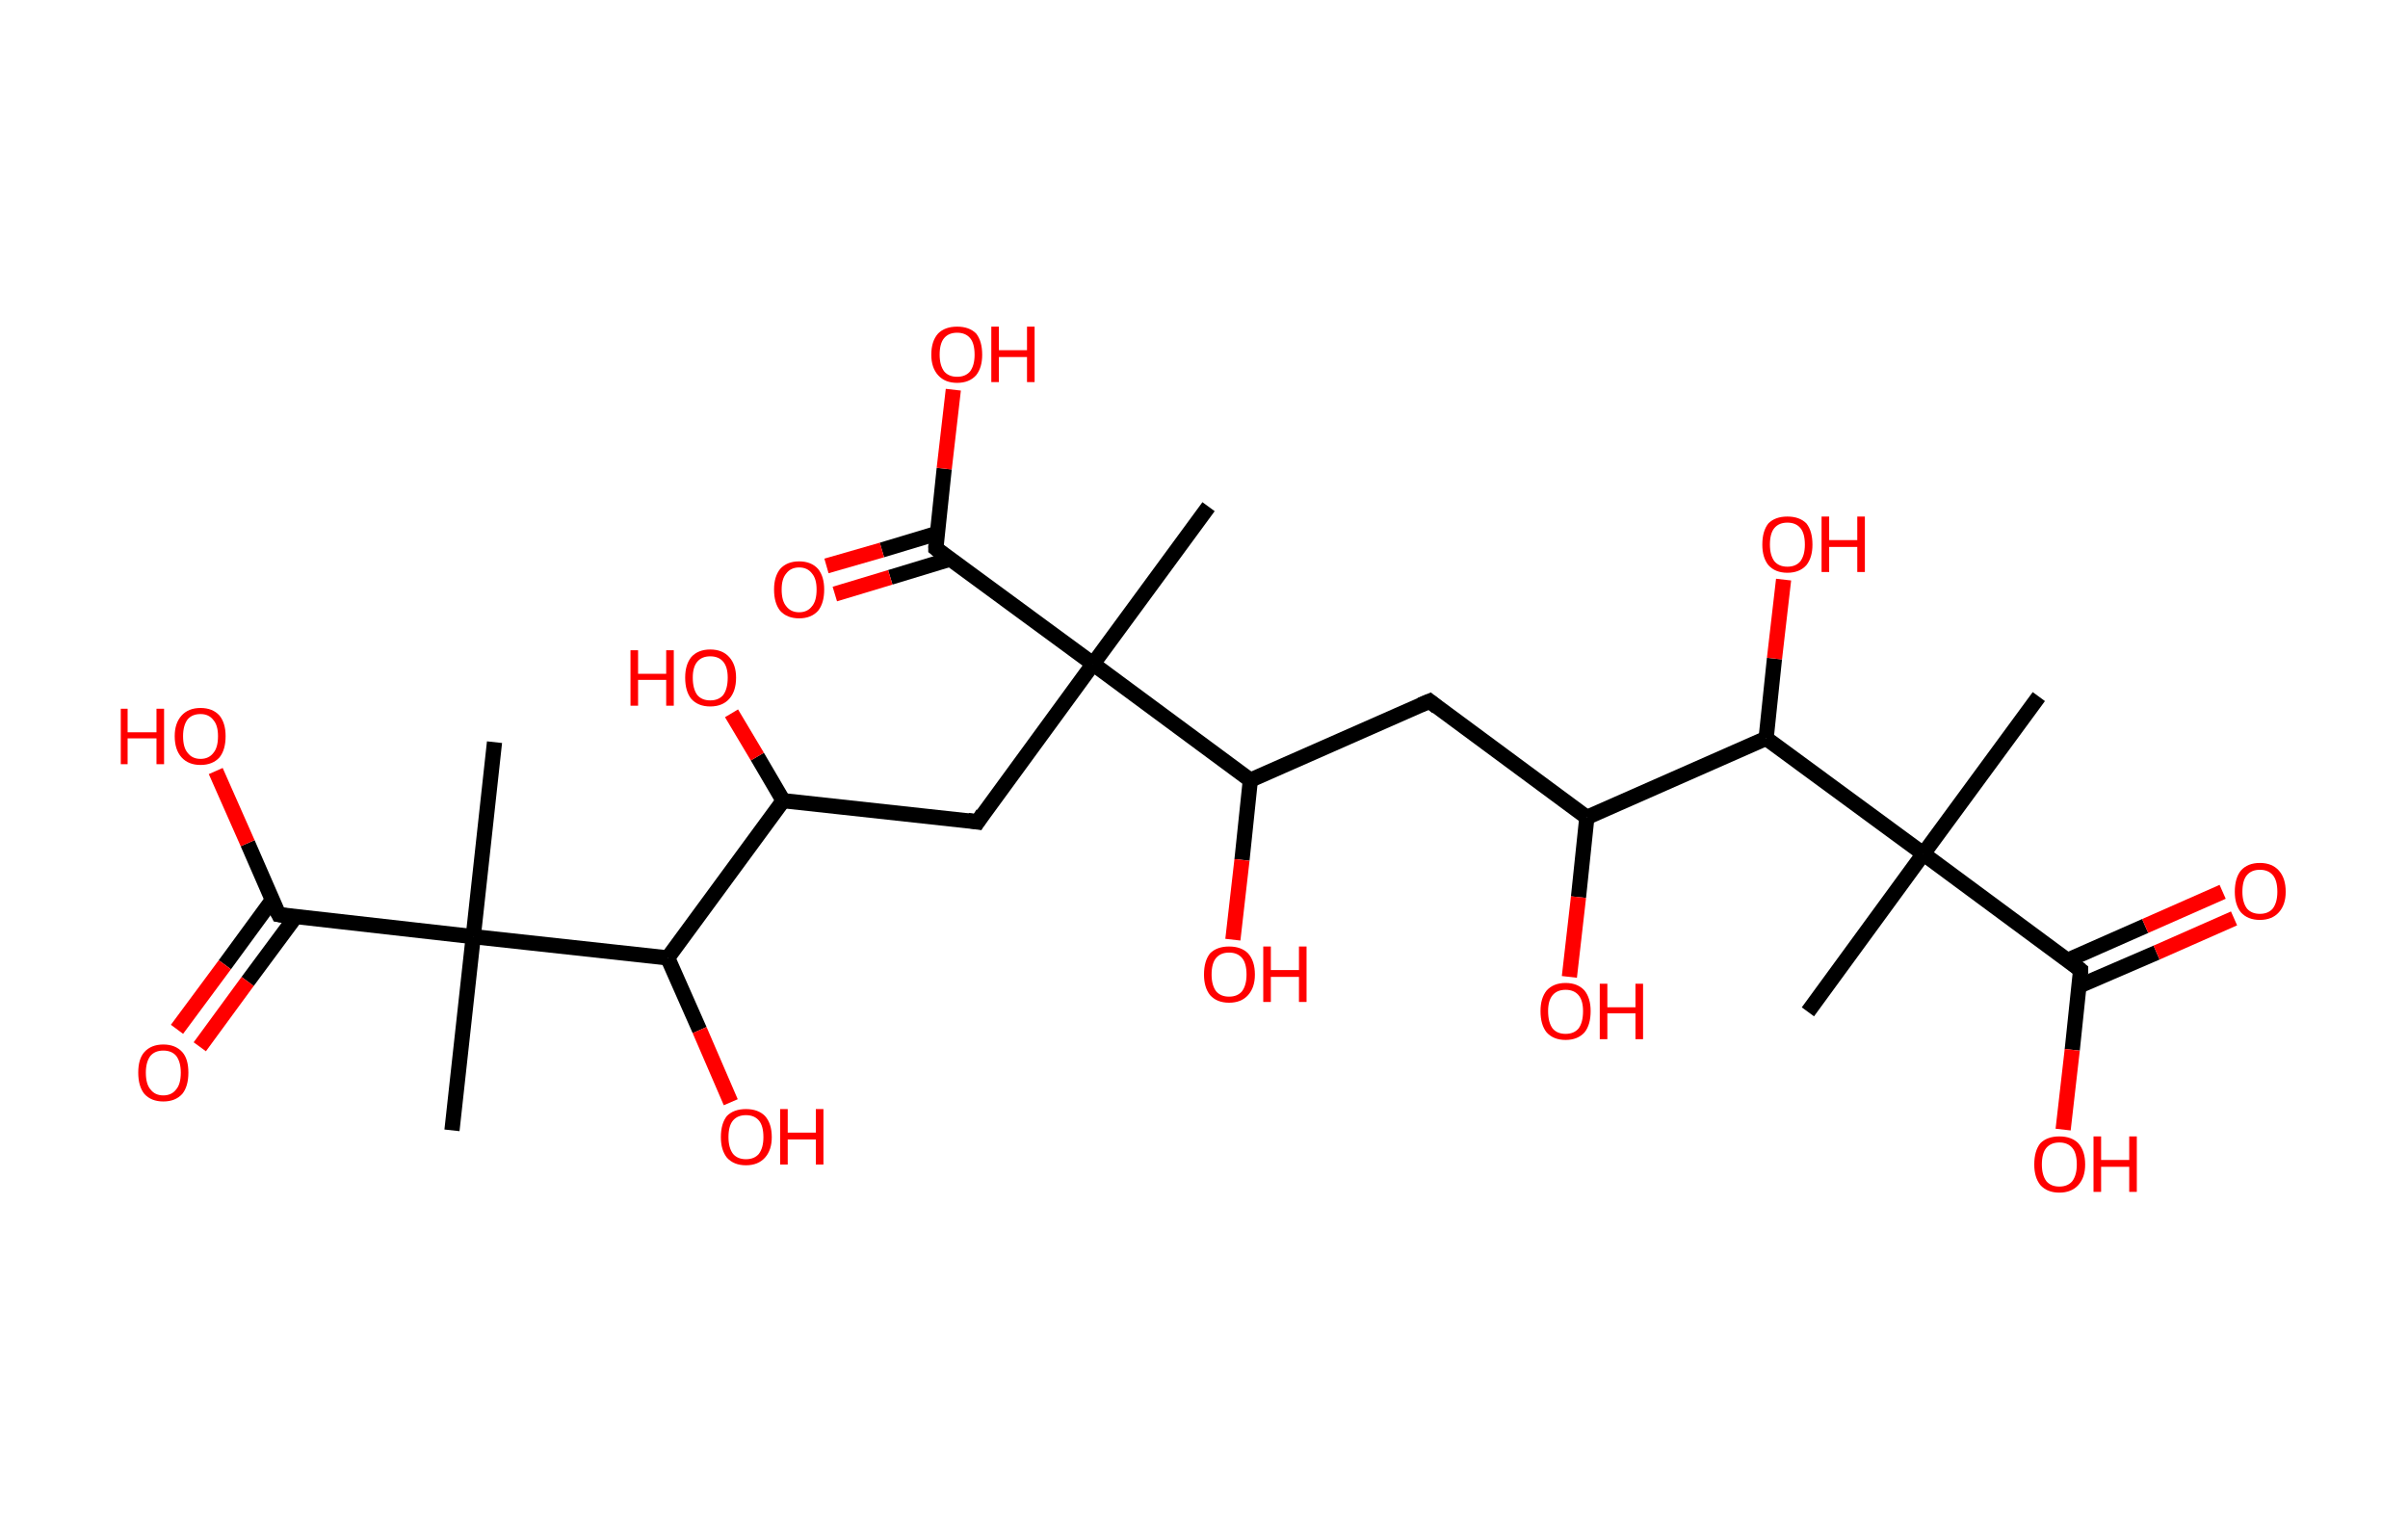 <?xml version='1.0' encoding='ASCII' standalone='yes'?>
<svg xmlns="http://www.w3.org/2000/svg" xmlns:rdkit="http://www.rdkit.org/xml" xmlns:xlink="http://www.w3.org/1999/xlink" version="1.1" baseProfile="full" xml:space="preserve" width="317px" height="200px" viewBox="0 0 317 200">
<!-- END OF HEADER -->
<rect style="opacity:1.0;fill:#FFFFFF;stroke:none" width="317.0" height="200.0" x="0.0" y="0.0"> </rect>
<path class="bond-0 atom-0 atom-1" d="M 268.4,91.7 L 253.2,112.4" style="fill:none;fill-rule:evenodd;stroke:#000000;stroke-width:2.0px;stroke-linecap:butt;stroke-linejoin:miter;stroke-opacity:1"/>
<path class="bond-1 atom-1 atom-2" d="M 253.2,112.4 L 238.0,133.2" style="fill:none;fill-rule:evenodd;stroke:#000000;stroke-width:2.0px;stroke-linecap:butt;stroke-linejoin:miter;stroke-opacity:1"/>
<path class="bond-2 atom-1 atom-3" d="M 253.2,112.4 L 273.9,127.7" style="fill:none;fill-rule:evenodd;stroke:#000000;stroke-width:2.0px;stroke-linecap:butt;stroke-linejoin:miter;stroke-opacity:1"/>
<path class="bond-3 atom-3 atom-4" d="M 273.7,129.8 L 283.9,125.4" style="fill:none;fill-rule:evenodd;stroke:#000000;stroke-width:2.0px;stroke-linecap:butt;stroke-linejoin:miter;stroke-opacity:1"/>
<path class="bond-3 atom-3 atom-4" d="M 283.9,125.4 L 294.1,120.9" style="fill:none;fill-rule:evenodd;stroke:#FF0000;stroke-width:2.0px;stroke-linecap:butt;stroke-linejoin:miter;stroke-opacity:1"/>
<path class="bond-3 atom-3 atom-4" d="M 272.2,126.4 L 282.4,121.9" style="fill:none;fill-rule:evenodd;stroke:#000000;stroke-width:2.0px;stroke-linecap:butt;stroke-linejoin:miter;stroke-opacity:1"/>
<path class="bond-3 atom-3 atom-4" d="M 282.4,121.9 L 292.6,117.4" style="fill:none;fill-rule:evenodd;stroke:#FF0000;stroke-width:2.0px;stroke-linecap:butt;stroke-linejoin:miter;stroke-opacity:1"/>
<path class="bond-4 atom-3 atom-5" d="M 273.9,127.7 L 272.8,138.2" style="fill:none;fill-rule:evenodd;stroke:#000000;stroke-width:2.0px;stroke-linecap:butt;stroke-linejoin:miter;stroke-opacity:1"/>
<path class="bond-4 atom-3 atom-5" d="M 272.8,138.2 L 271.6,148.7" style="fill:none;fill-rule:evenodd;stroke:#FF0000;stroke-width:2.0px;stroke-linecap:butt;stroke-linejoin:miter;stroke-opacity:1"/>
<path class="bond-5 atom-1 atom-6" d="M 253.2,112.4 L 232.5,97.2" style="fill:none;fill-rule:evenodd;stroke:#000000;stroke-width:2.0px;stroke-linecap:butt;stroke-linejoin:miter;stroke-opacity:1"/>
<path class="bond-6 atom-6 atom-7" d="M 232.5,97.2 L 233.6,86.7" style="fill:none;fill-rule:evenodd;stroke:#000000;stroke-width:2.0px;stroke-linecap:butt;stroke-linejoin:miter;stroke-opacity:1"/>
<path class="bond-6 atom-6 atom-7" d="M 233.6,86.7 L 234.8,76.3" style="fill:none;fill-rule:evenodd;stroke:#FF0000;stroke-width:2.0px;stroke-linecap:butt;stroke-linejoin:miter;stroke-opacity:1"/>
<path class="bond-7 atom-6 atom-8" d="M 232.5,97.2 L 208.9,107.6" style="fill:none;fill-rule:evenodd;stroke:#000000;stroke-width:2.0px;stroke-linecap:butt;stroke-linejoin:miter;stroke-opacity:1"/>
<path class="bond-8 atom-8 atom-9" d="M 208.9,107.6 L 207.8,118.1" style="fill:none;fill-rule:evenodd;stroke:#000000;stroke-width:2.0px;stroke-linecap:butt;stroke-linejoin:miter;stroke-opacity:1"/>
<path class="bond-8 atom-8 atom-9" d="M 207.8,118.1 L 206.6,128.6" style="fill:none;fill-rule:evenodd;stroke:#FF0000;stroke-width:2.0px;stroke-linecap:butt;stroke-linejoin:miter;stroke-opacity:1"/>
<path class="bond-9 atom-8 atom-10" d="M 208.9,107.6 L 188.2,92.3" style="fill:none;fill-rule:evenodd;stroke:#000000;stroke-width:2.0px;stroke-linecap:butt;stroke-linejoin:miter;stroke-opacity:1"/>
<path class="bond-10 atom-10 atom-11" d="M 188.2,92.3 L 164.6,102.7" style="fill:none;fill-rule:evenodd;stroke:#000000;stroke-width:2.0px;stroke-linecap:butt;stroke-linejoin:miter;stroke-opacity:1"/>
<path class="bond-11 atom-11 atom-12" d="M 164.6,102.7 L 163.5,113.2" style="fill:none;fill-rule:evenodd;stroke:#000000;stroke-width:2.0px;stroke-linecap:butt;stroke-linejoin:miter;stroke-opacity:1"/>
<path class="bond-11 atom-11 atom-12" d="M 163.5,113.2 L 162.3,123.7" style="fill:none;fill-rule:evenodd;stroke:#FF0000;stroke-width:2.0px;stroke-linecap:butt;stroke-linejoin:miter;stroke-opacity:1"/>
<path class="bond-12 atom-11 atom-13" d="M 164.6,102.7 L 143.9,87.4" style="fill:none;fill-rule:evenodd;stroke:#000000;stroke-width:2.0px;stroke-linecap:butt;stroke-linejoin:miter;stroke-opacity:1"/>
<path class="bond-13 atom-13 atom-14" d="M 143.9,87.4 L 159.1,66.7" style="fill:none;fill-rule:evenodd;stroke:#000000;stroke-width:2.0px;stroke-linecap:butt;stroke-linejoin:miter;stroke-opacity:1"/>
<path class="bond-14 atom-13 atom-15" d="M 143.9,87.4 L 128.7,108.2" style="fill:none;fill-rule:evenodd;stroke:#000000;stroke-width:2.0px;stroke-linecap:butt;stroke-linejoin:miter;stroke-opacity:1"/>
<path class="bond-15 atom-15 atom-16" d="M 128.7,108.2 L 103.1,105.4" style="fill:none;fill-rule:evenodd;stroke:#000000;stroke-width:2.0px;stroke-linecap:butt;stroke-linejoin:miter;stroke-opacity:1"/>
<path class="bond-16 atom-16 atom-17" d="M 103.1,105.4 L 99.7,99.6" style="fill:none;fill-rule:evenodd;stroke:#000000;stroke-width:2.0px;stroke-linecap:butt;stroke-linejoin:miter;stroke-opacity:1"/>
<path class="bond-16 atom-16 atom-17" d="M 99.7,99.6 L 96.3,93.9" style="fill:none;fill-rule:evenodd;stroke:#FF0000;stroke-width:2.0px;stroke-linecap:butt;stroke-linejoin:miter;stroke-opacity:1"/>
<path class="bond-17 atom-16 atom-18" d="M 103.1,105.4 L 87.9,126.1" style="fill:none;fill-rule:evenodd;stroke:#000000;stroke-width:2.0px;stroke-linecap:butt;stroke-linejoin:miter;stroke-opacity:1"/>
<path class="bond-18 atom-18 atom-19" d="M 87.9,126.1 L 92.1,135.6" style="fill:none;fill-rule:evenodd;stroke:#000000;stroke-width:2.0px;stroke-linecap:butt;stroke-linejoin:miter;stroke-opacity:1"/>
<path class="bond-18 atom-18 atom-19" d="M 92.1,135.6 L 96.2,145.1" style="fill:none;fill-rule:evenodd;stroke:#FF0000;stroke-width:2.0px;stroke-linecap:butt;stroke-linejoin:miter;stroke-opacity:1"/>
<path class="bond-19 atom-18 atom-20" d="M 87.9,126.1 L 62.3,123.3" style="fill:none;fill-rule:evenodd;stroke:#000000;stroke-width:2.0px;stroke-linecap:butt;stroke-linejoin:miter;stroke-opacity:1"/>
<path class="bond-20 atom-20 atom-21" d="M 62.3,123.3 L 65.1,97.7" style="fill:none;fill-rule:evenodd;stroke:#000000;stroke-width:2.0px;stroke-linecap:butt;stroke-linejoin:miter;stroke-opacity:1"/>
<path class="bond-21 atom-20 atom-22" d="M 62.3,123.3 L 59.5,148.8" style="fill:none;fill-rule:evenodd;stroke:#000000;stroke-width:2.0px;stroke-linecap:butt;stroke-linejoin:miter;stroke-opacity:1"/>
<path class="bond-22 atom-20 atom-23" d="M 62.3,123.3 L 36.7,120.4" style="fill:none;fill-rule:evenodd;stroke:#000000;stroke-width:2.0px;stroke-linecap:butt;stroke-linejoin:miter;stroke-opacity:1"/>
<path class="bond-23 atom-23 atom-24" d="M 35.9,118.4 L 29.6,127.0" style="fill:none;fill-rule:evenodd;stroke:#000000;stroke-width:2.0px;stroke-linecap:butt;stroke-linejoin:miter;stroke-opacity:1"/>
<path class="bond-23 atom-23 atom-24" d="M 29.6,127.0 L 23.3,135.5" style="fill:none;fill-rule:evenodd;stroke:#FF0000;stroke-width:2.0px;stroke-linecap:butt;stroke-linejoin:miter;stroke-opacity:1"/>
<path class="bond-23 atom-23 atom-24" d="M 38.9,120.7 L 32.6,129.2" style="fill:none;fill-rule:evenodd;stroke:#000000;stroke-width:2.0px;stroke-linecap:butt;stroke-linejoin:miter;stroke-opacity:1"/>
<path class="bond-23 atom-23 atom-24" d="M 32.6,129.2 L 26.3,137.8" style="fill:none;fill-rule:evenodd;stroke:#FF0000;stroke-width:2.0px;stroke-linecap:butt;stroke-linejoin:miter;stroke-opacity:1"/>
<path class="bond-24 atom-23 atom-25" d="M 36.7,120.4 L 32.6,111.0" style="fill:none;fill-rule:evenodd;stroke:#000000;stroke-width:2.0px;stroke-linecap:butt;stroke-linejoin:miter;stroke-opacity:1"/>
<path class="bond-24 atom-23 atom-25" d="M 32.6,111.0 L 28.4,101.5" style="fill:none;fill-rule:evenodd;stroke:#FF0000;stroke-width:2.0px;stroke-linecap:butt;stroke-linejoin:miter;stroke-opacity:1"/>
<path class="bond-25 atom-13 atom-26" d="M 143.9,87.4 L 123.2,72.2" style="fill:none;fill-rule:evenodd;stroke:#000000;stroke-width:2.0px;stroke-linecap:butt;stroke-linejoin:miter;stroke-opacity:1"/>
<path class="bond-26 atom-26 atom-27" d="M 123.4,70.2 L 116.1,72.4" style="fill:none;fill-rule:evenodd;stroke:#000000;stroke-width:2.0px;stroke-linecap:butt;stroke-linejoin:miter;stroke-opacity:1"/>
<path class="bond-26 atom-26 atom-27" d="M 116.1,72.4 L 108.8,74.5" style="fill:none;fill-rule:evenodd;stroke:#FF0000;stroke-width:2.0px;stroke-linecap:butt;stroke-linejoin:miter;stroke-opacity:1"/>
<path class="bond-26 atom-26 atom-27" d="M 125.1,73.6 L 117.2,76.0" style="fill:none;fill-rule:evenodd;stroke:#000000;stroke-width:2.0px;stroke-linecap:butt;stroke-linejoin:miter;stroke-opacity:1"/>
<path class="bond-26 atom-26 atom-27" d="M 117.2,76.0 L 109.9,78.2" style="fill:none;fill-rule:evenodd;stroke:#FF0000;stroke-width:2.0px;stroke-linecap:butt;stroke-linejoin:miter;stroke-opacity:1"/>
<path class="bond-27 atom-26 atom-28" d="M 123.2,72.2 L 124.3,61.7" style="fill:none;fill-rule:evenodd;stroke:#000000;stroke-width:2.0px;stroke-linecap:butt;stroke-linejoin:miter;stroke-opacity:1"/>
<path class="bond-27 atom-26 atom-28" d="M 124.3,61.7 L 125.5,51.3" style="fill:none;fill-rule:evenodd;stroke:#FF0000;stroke-width:2.0px;stroke-linecap:butt;stroke-linejoin:miter;stroke-opacity:1"/>
<path d="M 272.9,126.9 L 273.9,127.7 L 273.9,128.2" style="fill:none;stroke:#000000;stroke-width:2.0px;stroke-linecap:butt;stroke-linejoin:miter;stroke-opacity:1;"/>
<path d="M 189.2,93.1 L 188.2,92.3 L 187.0,92.8" style="fill:none;stroke:#000000;stroke-width:2.0px;stroke-linecap:butt;stroke-linejoin:miter;stroke-opacity:1;"/>
<path d="M 129.4,107.1 L 128.7,108.2 L 127.4,108.0" style="fill:none;stroke:#000000;stroke-width:2.0px;stroke-linecap:butt;stroke-linejoin:miter;stroke-opacity:1;"/>
<path d="M 38.0,120.6 L 36.7,120.4 L 36.5,120.0" style="fill:none;stroke:#000000;stroke-width:2.0px;stroke-linecap:butt;stroke-linejoin:miter;stroke-opacity:1;"/>
<path d="M 124.2,73.0 L 123.2,72.2 L 123.2,71.7" style="fill:none;stroke:#000000;stroke-width:2.0px;stroke-linecap:butt;stroke-linejoin:miter;stroke-opacity:1;"/>
<path class="atom-4" d="M 294.2 117.4 Q 294.2 115.6, 295.0 114.6 Q 295.9 113.6, 297.5 113.6 Q 299.1 113.6, 300.0 114.6 Q 300.9 115.6, 300.9 117.4 Q 300.9 119.1, 300.0 120.1 Q 299.1 121.1, 297.5 121.1 Q 295.9 121.1, 295.0 120.1 Q 294.2 119.1, 294.2 117.4 M 297.5 120.3 Q 298.6 120.3, 299.2 119.6 Q 299.8 118.8, 299.8 117.4 Q 299.8 115.9, 299.2 115.2 Q 298.6 114.5, 297.5 114.5 Q 296.4 114.5, 295.8 115.2 Q 295.2 115.9, 295.2 117.4 Q 295.2 118.8, 295.8 119.6 Q 296.4 120.3, 297.5 120.3 " fill="#FF0000"/>
<path class="atom-5" d="M 267.8 153.3 Q 267.8 151.5, 268.6 150.5 Q 269.5 149.6, 271.1 149.6 Q 272.7 149.6, 273.6 150.5 Q 274.5 151.5, 274.5 153.3 Q 274.5 155.0, 273.6 156.0 Q 272.7 157.0, 271.1 157.0 Q 269.5 157.0, 268.6 156.0 Q 267.8 155.0, 267.8 153.3 M 271.1 156.2 Q 272.2 156.2, 272.8 155.5 Q 273.4 154.7, 273.4 153.3 Q 273.4 151.8, 272.8 151.1 Q 272.2 150.4, 271.1 150.4 Q 270.0 150.4, 269.4 151.1 Q 268.8 151.8, 268.8 153.3 Q 268.8 154.7, 269.4 155.5 Q 270.0 156.2, 271.1 156.2 " fill="#FF0000"/>
<path class="atom-5" d="M 275.6 149.6 L 276.6 149.6 L 276.6 152.7 L 280.3 152.7 L 280.3 149.6 L 281.3 149.6 L 281.3 156.9 L 280.3 156.9 L 280.3 153.6 L 276.6 153.6 L 276.6 156.9 L 275.6 156.9 L 275.6 149.6 " fill="#FF0000"/>
<path class="atom-7" d="M 232.0 71.7 Q 232.0 69.9, 232.8 68.9 Q 233.7 68.0, 235.3 68.0 Q 236.9 68.0, 237.8 68.9 Q 238.6 69.9, 238.6 71.7 Q 238.6 73.4, 237.8 74.4 Q 236.9 75.4, 235.3 75.4 Q 233.7 75.4, 232.8 74.4 Q 232.0 73.4, 232.0 71.7 M 235.3 74.6 Q 236.4 74.6, 237.0 73.9 Q 237.6 73.1, 237.6 71.7 Q 237.6 70.2, 237.0 69.5 Q 236.4 68.8, 235.3 68.8 Q 234.2 68.8, 233.6 69.5 Q 233.0 70.2, 233.0 71.7 Q 233.0 73.1, 233.6 73.9 Q 234.2 74.6, 235.3 74.6 " fill="#FF0000"/>
<path class="atom-7" d="M 239.8 68.0 L 240.8 68.0 L 240.8 71.1 L 244.5 71.1 L 244.5 68.0 L 245.5 68.0 L 245.5 75.3 L 244.5 75.3 L 244.5 72.0 L 240.8 72.0 L 240.8 75.3 L 239.8 75.3 L 239.8 68.0 " fill="#FF0000"/>
<path class="atom-9" d="M 202.8 133.1 Q 202.8 131.4, 203.6 130.4 Q 204.5 129.4, 206.1 129.4 Q 207.7 129.4, 208.6 130.4 Q 209.4 131.4, 209.4 133.1 Q 209.4 134.9, 208.6 135.9 Q 207.7 136.9, 206.1 136.9 Q 204.5 136.9, 203.6 135.9 Q 202.8 134.9, 202.8 133.1 M 206.1 136.1 Q 207.2 136.1, 207.8 135.4 Q 208.4 134.6, 208.4 133.1 Q 208.4 131.7, 207.8 131.0 Q 207.2 130.3, 206.1 130.3 Q 205.0 130.3, 204.4 131.0 Q 203.8 131.7, 203.8 133.1 Q 203.8 134.6, 204.4 135.4 Q 205.0 136.1, 206.1 136.1 " fill="#FF0000"/>
<path class="atom-9" d="M 210.6 129.5 L 211.6 129.5 L 211.6 132.6 L 215.3 132.6 L 215.3 129.5 L 216.3 129.5 L 216.3 136.8 L 215.3 136.8 L 215.3 133.4 L 211.6 133.4 L 211.6 136.8 L 210.6 136.8 L 210.6 129.5 " fill="#FF0000"/>
<path class="atom-12" d="M 158.5 128.3 Q 158.5 126.5, 159.3 125.5 Q 160.2 124.6, 161.8 124.6 Q 163.4 124.6, 164.3 125.5 Q 165.2 126.5, 165.2 128.3 Q 165.2 130.0, 164.3 131.0 Q 163.4 132.0, 161.8 132.0 Q 160.2 132.0, 159.3 131.0 Q 158.5 130.0, 158.5 128.3 M 161.8 131.2 Q 162.9 131.2, 163.5 130.5 Q 164.1 129.7, 164.1 128.3 Q 164.1 126.8, 163.5 126.1 Q 162.9 125.4, 161.8 125.4 Q 160.7 125.4, 160.1 126.1 Q 159.5 126.8, 159.5 128.3 Q 159.5 129.7, 160.1 130.5 Q 160.7 131.2, 161.8 131.2 " fill="#FF0000"/>
<path class="atom-12" d="M 166.3 124.6 L 167.3 124.6 L 167.3 127.7 L 171.0 127.7 L 171.0 124.6 L 172.0 124.6 L 172.0 131.9 L 171.0 131.9 L 171.0 128.6 L 167.3 128.6 L 167.3 131.9 L 166.3 131.9 L 166.3 124.6 " fill="#FF0000"/>
<path class="atom-17" d="M 83.0 85.6 L 84.0 85.6 L 84.0 88.7 L 87.7 88.7 L 87.7 85.6 L 88.7 85.6 L 88.7 92.9 L 87.7 92.9 L 87.7 89.5 L 84.0 89.5 L 84.0 92.9 L 83.0 92.9 L 83.0 85.6 " fill="#FF0000"/>
<path class="atom-17" d="M 90.2 89.2 Q 90.2 87.5, 91.0 86.5 Q 91.9 85.5, 93.5 85.5 Q 95.1 85.5, 96.0 86.5 Q 96.9 87.5, 96.9 89.2 Q 96.9 91.0, 96.0 92.0 Q 95.1 93.0, 93.5 93.0 Q 91.9 93.0, 91.0 92.0 Q 90.2 91.0, 90.2 89.2 M 93.5 92.2 Q 94.6 92.2, 95.2 91.5 Q 95.8 90.7, 95.8 89.2 Q 95.8 87.8, 95.2 87.1 Q 94.6 86.4, 93.5 86.4 Q 92.4 86.4, 91.8 87.1 Q 91.2 87.8, 91.2 89.2 Q 91.2 90.7, 91.8 91.5 Q 92.4 92.2, 93.5 92.2 " fill="#FF0000"/>
<path class="atom-19" d="M 94.9 149.7 Q 94.9 147.9, 95.7 146.9 Q 96.6 146.0, 98.2 146.0 Q 99.8 146.0, 100.7 146.9 Q 101.6 147.9, 101.6 149.7 Q 101.6 151.4, 100.7 152.4 Q 99.8 153.4, 98.2 153.4 Q 96.6 153.4, 95.7 152.4 Q 94.9 151.4, 94.9 149.7 M 98.2 152.6 Q 99.3 152.6, 99.9 151.9 Q 100.5 151.1, 100.5 149.7 Q 100.5 148.2, 99.9 147.5 Q 99.3 146.8, 98.2 146.8 Q 97.1 146.8, 96.5 147.5 Q 95.9 148.2, 95.9 149.7 Q 95.9 151.1, 96.5 151.9 Q 97.1 152.6, 98.2 152.6 " fill="#FF0000"/>
<path class="atom-19" d="M 102.7 146.0 L 103.7 146.0 L 103.7 149.1 L 107.4 149.1 L 107.4 146.0 L 108.4 146.0 L 108.4 153.3 L 107.4 153.3 L 107.4 150.0 L 103.7 150.0 L 103.7 153.3 L 102.7 153.3 L 102.7 146.0 " fill="#FF0000"/>
<path class="atom-24" d="M 18.2 141.2 Q 18.2 139.4, 19.0 138.5 Q 19.9 137.5, 21.5 137.5 Q 23.1 137.5, 24.0 138.5 Q 24.8 139.4, 24.8 141.2 Q 24.8 143.0, 24.0 144.0 Q 23.1 145.0, 21.5 145.0 Q 19.9 145.0, 19.0 144.0 Q 18.2 143.0, 18.2 141.2 M 21.5 144.2 Q 22.6 144.2, 23.2 143.4 Q 23.8 142.7, 23.8 141.2 Q 23.8 139.8, 23.2 139.0 Q 22.6 138.3, 21.5 138.3 Q 20.4 138.3, 19.8 139.0 Q 19.2 139.8, 19.2 141.2 Q 19.2 142.7, 19.8 143.4 Q 20.4 144.2, 21.5 144.2 " fill="#FF0000"/>
<path class="atom-25" d="M 15.9 93.3 L 16.8 93.3 L 16.8 96.4 L 20.6 96.4 L 20.6 93.3 L 21.6 93.3 L 21.6 100.6 L 20.6 100.6 L 20.6 97.2 L 16.8 97.2 L 16.8 100.6 L 15.9 100.6 L 15.9 93.3 " fill="#FF0000"/>
<path class="atom-25" d="M 23.0 96.9 Q 23.0 95.2, 23.9 94.2 Q 24.8 93.2, 26.4 93.2 Q 28.0 93.2, 28.9 94.2 Q 29.7 95.2, 29.7 96.9 Q 29.7 98.7, 28.9 99.7 Q 28.0 100.7, 26.4 100.7 Q 24.8 100.7, 23.9 99.7 Q 23.0 98.7, 23.0 96.9 M 26.4 99.9 Q 27.5 99.9, 28.1 99.1 Q 28.7 98.4, 28.7 96.9 Q 28.7 95.5, 28.1 94.8 Q 27.5 94.0, 26.4 94.0 Q 25.3 94.0, 24.7 94.7 Q 24.1 95.5, 24.1 96.9 Q 24.1 98.4, 24.7 99.1 Q 25.3 99.9, 26.4 99.9 " fill="#FF0000"/>
<path class="atom-27" d="M 101.9 77.6 Q 101.9 75.9, 102.7 74.9 Q 103.6 73.9, 105.2 73.9 Q 106.8 73.9, 107.7 74.9 Q 108.5 75.9, 108.5 77.6 Q 108.5 79.4, 107.7 80.4 Q 106.8 81.4, 105.2 81.4 Q 103.6 81.4, 102.7 80.4 Q 101.9 79.4, 101.9 77.6 M 105.2 80.6 Q 106.3 80.6, 106.9 79.8 Q 107.5 79.1, 107.5 77.6 Q 107.5 76.2, 106.9 75.5 Q 106.3 74.7, 105.2 74.7 Q 104.1 74.7, 103.5 75.5 Q 102.9 76.2, 102.9 77.6 Q 102.9 79.1, 103.5 79.8 Q 104.1 80.6, 105.2 80.6 " fill="#FF0000"/>
<path class="atom-28" d="M 122.6 46.7 Q 122.6 44.9, 123.5 43.9 Q 124.4 43.0, 126.0 43.0 Q 127.6 43.0, 128.5 43.9 Q 129.3 44.9, 129.3 46.7 Q 129.3 48.4, 128.5 49.4 Q 127.6 50.4, 126.0 50.4 Q 124.4 50.4, 123.5 49.4 Q 122.6 48.4, 122.6 46.7 M 126.0 49.6 Q 127.1 49.6, 127.7 48.9 Q 128.3 48.1, 128.3 46.7 Q 128.3 45.2, 127.7 44.5 Q 127.1 43.8, 126.0 43.8 Q 124.9 43.8, 124.3 44.5 Q 123.7 45.2, 123.7 46.7 Q 123.7 48.1, 124.3 48.9 Q 124.9 49.6, 126.0 49.6 " fill="#FF0000"/>
<path class="atom-28" d="M 130.5 43.0 L 131.5 43.0 L 131.5 46.1 L 135.2 46.1 L 135.2 43.0 L 136.2 43.0 L 136.2 50.3 L 135.2 50.3 L 135.2 47.0 L 131.5 47.0 L 131.5 50.3 L 130.5 50.3 L 130.5 43.0 " fill="#FF0000"/>
</svg>
